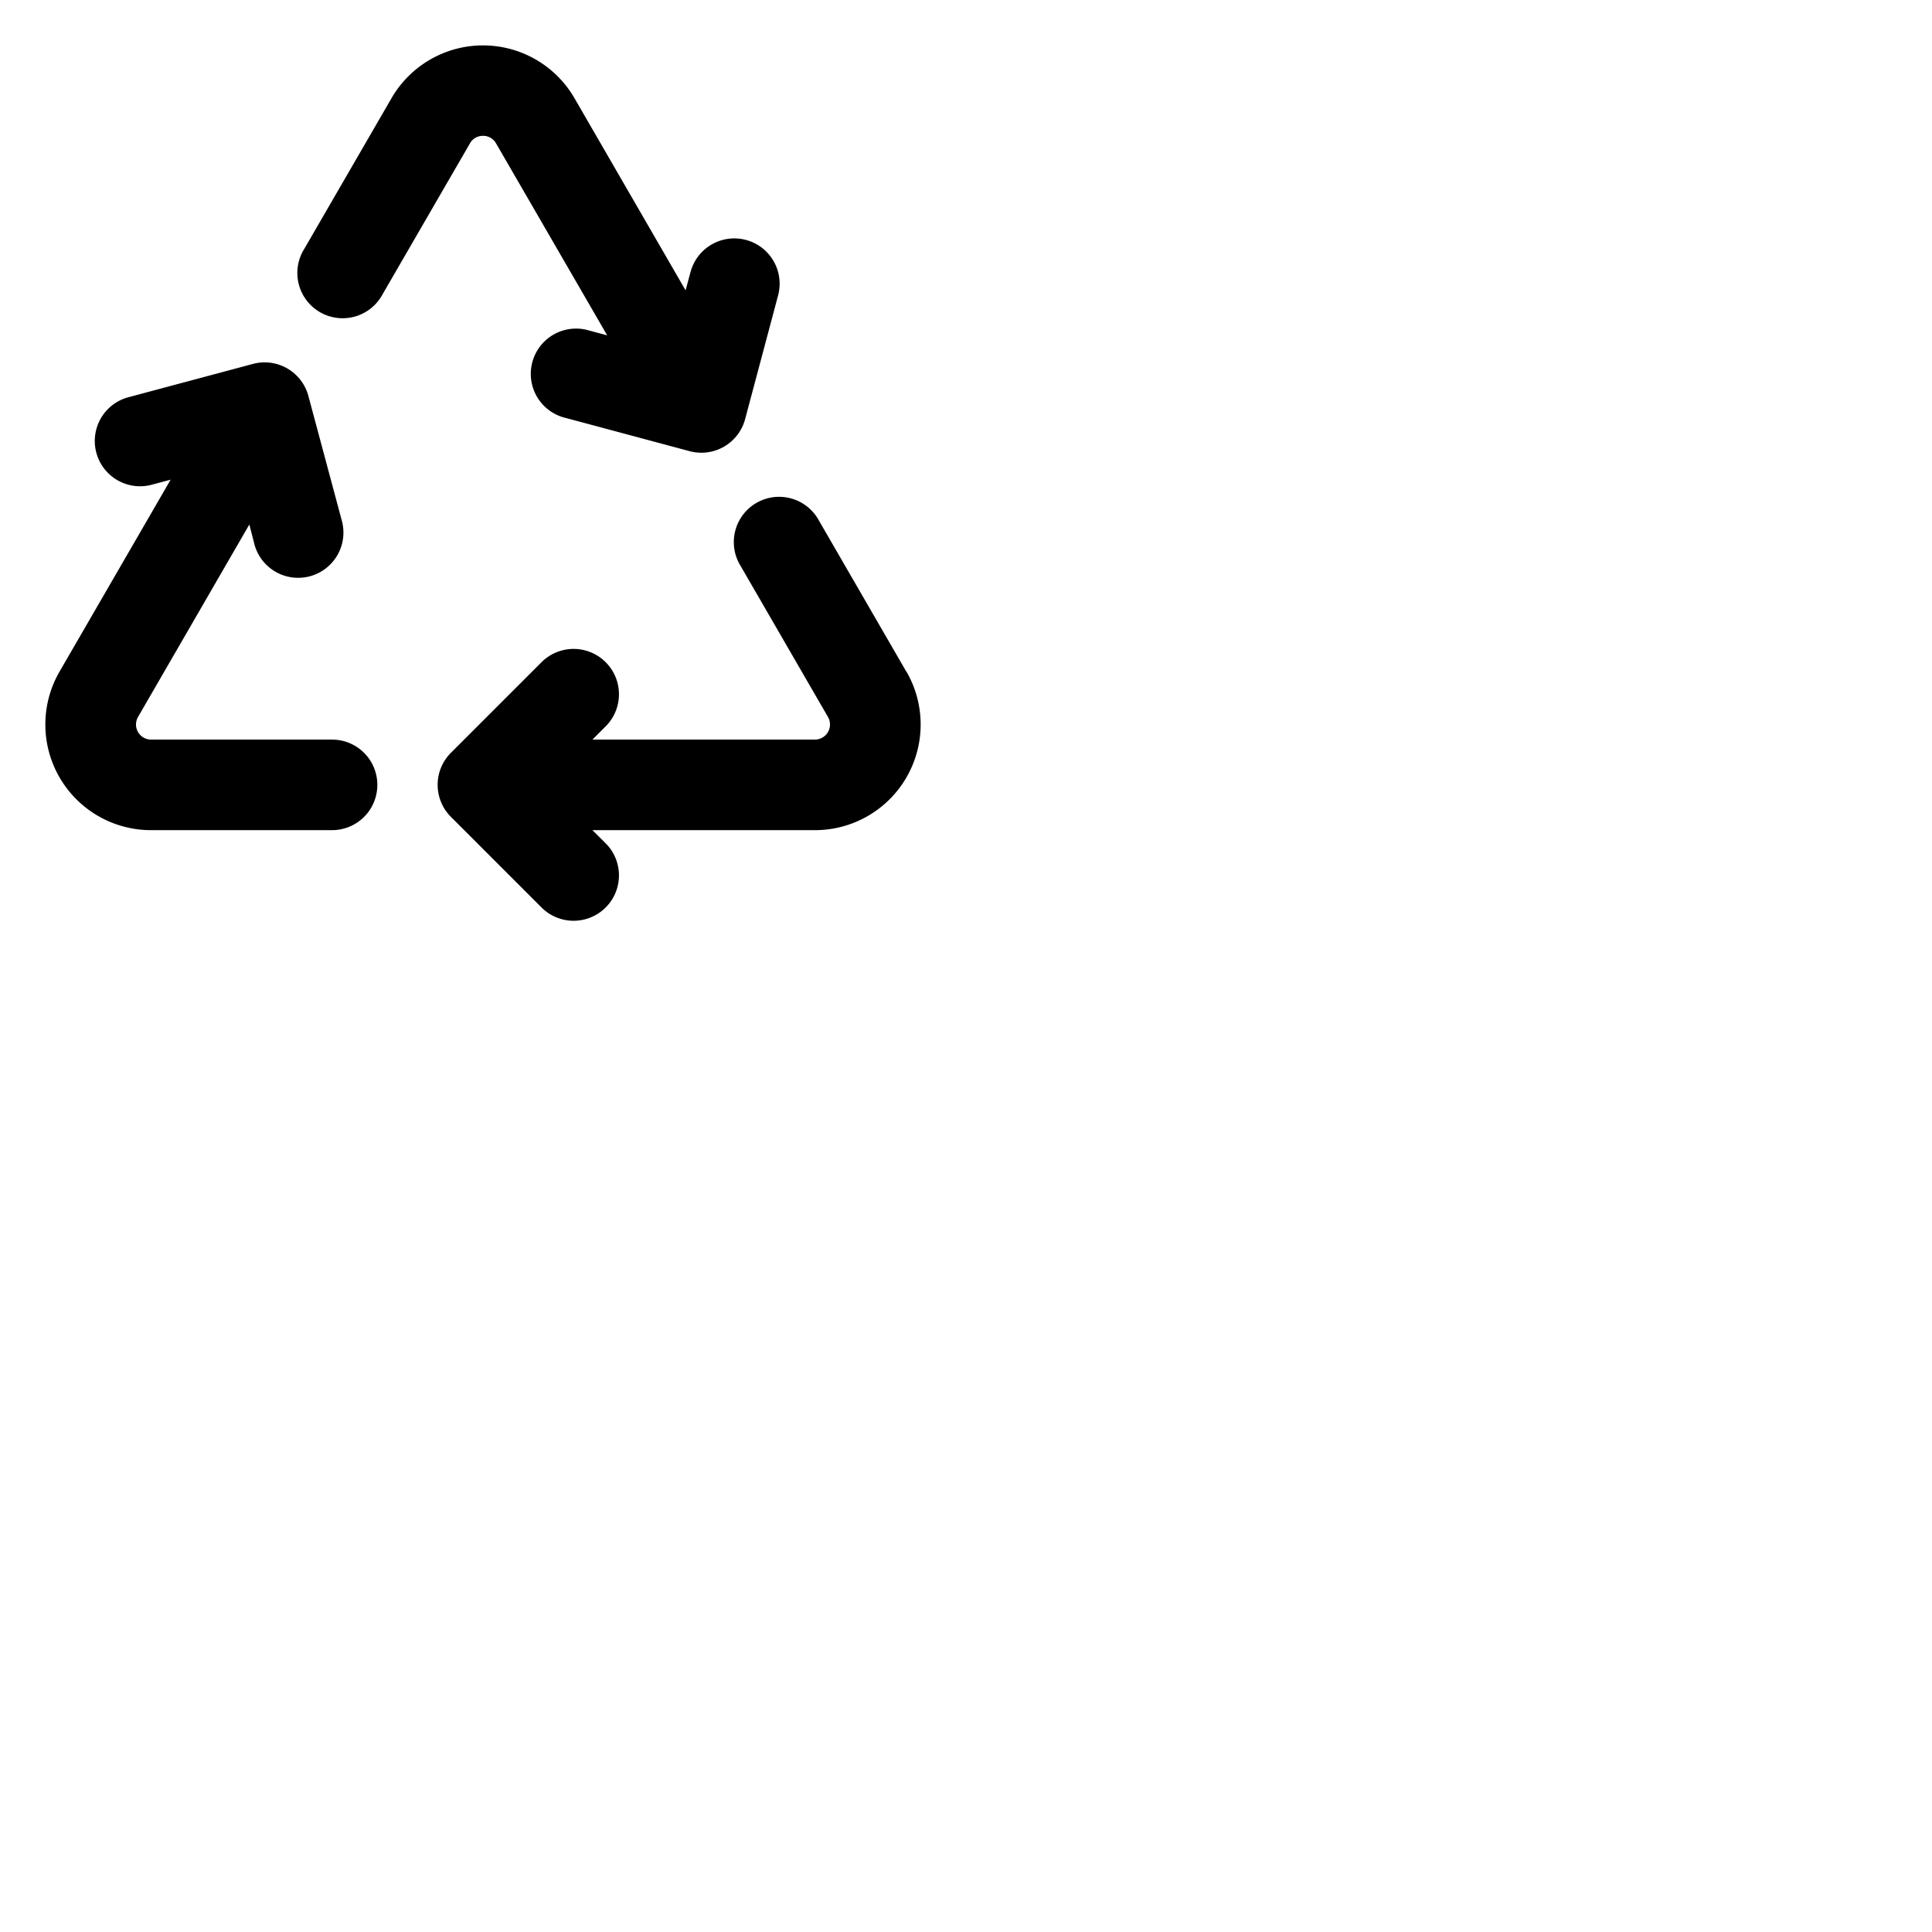 <svg xmlns="http://www.w3.org/2000/svg" version="1.1" viewBox="0 0 512 512" fill="currentColor"><path fill="currentColor" d="M100 208a12 12 0 0 1-12 12H40a28 28 0 0 1-24.23-42l29.45-50.88l-4.76 1.27a12 12 0 1 1-6.2-23.18l32.77-8.77a12 12 0 0 1 14.69 8.48l8.79 32.77a12 12 0 1 1-23.17 6.22L66.08 139l-29.5 51a4 4 0 0 0 3.42 6h48a12 12 0 0 1 12 12m28-172a3.87 3.87 0 0 1 3.46 2l29.45 50.87l-4.75-1.27a12 12 0 1 0-6.16 23.18l32.77 8.79a12 12 0 0 0 14.69-8.48l8.74-32.79a12 12 0 1 0-23.2-6.22l-1.31 4.86L152.23 26a28 28 0 0 0-48.46 0L80.61 66a12 12 0 1 0 20.77 12l23.16-40a3.87 3.87 0 0 1 3.46-2m112.19 142l-23.14-40a12 12 0 1 0-20.77 12l23.14 40a4 4 0 0 1-3.46 6H157l3.51-3.51a12 12 0 1 0-17-17l-24 24a12 12 0 0 0 0 17l24 24a12 12 0 1 0 17-17L157 220h59a28 28 0 0 0 24.23-42Z"/></svg>